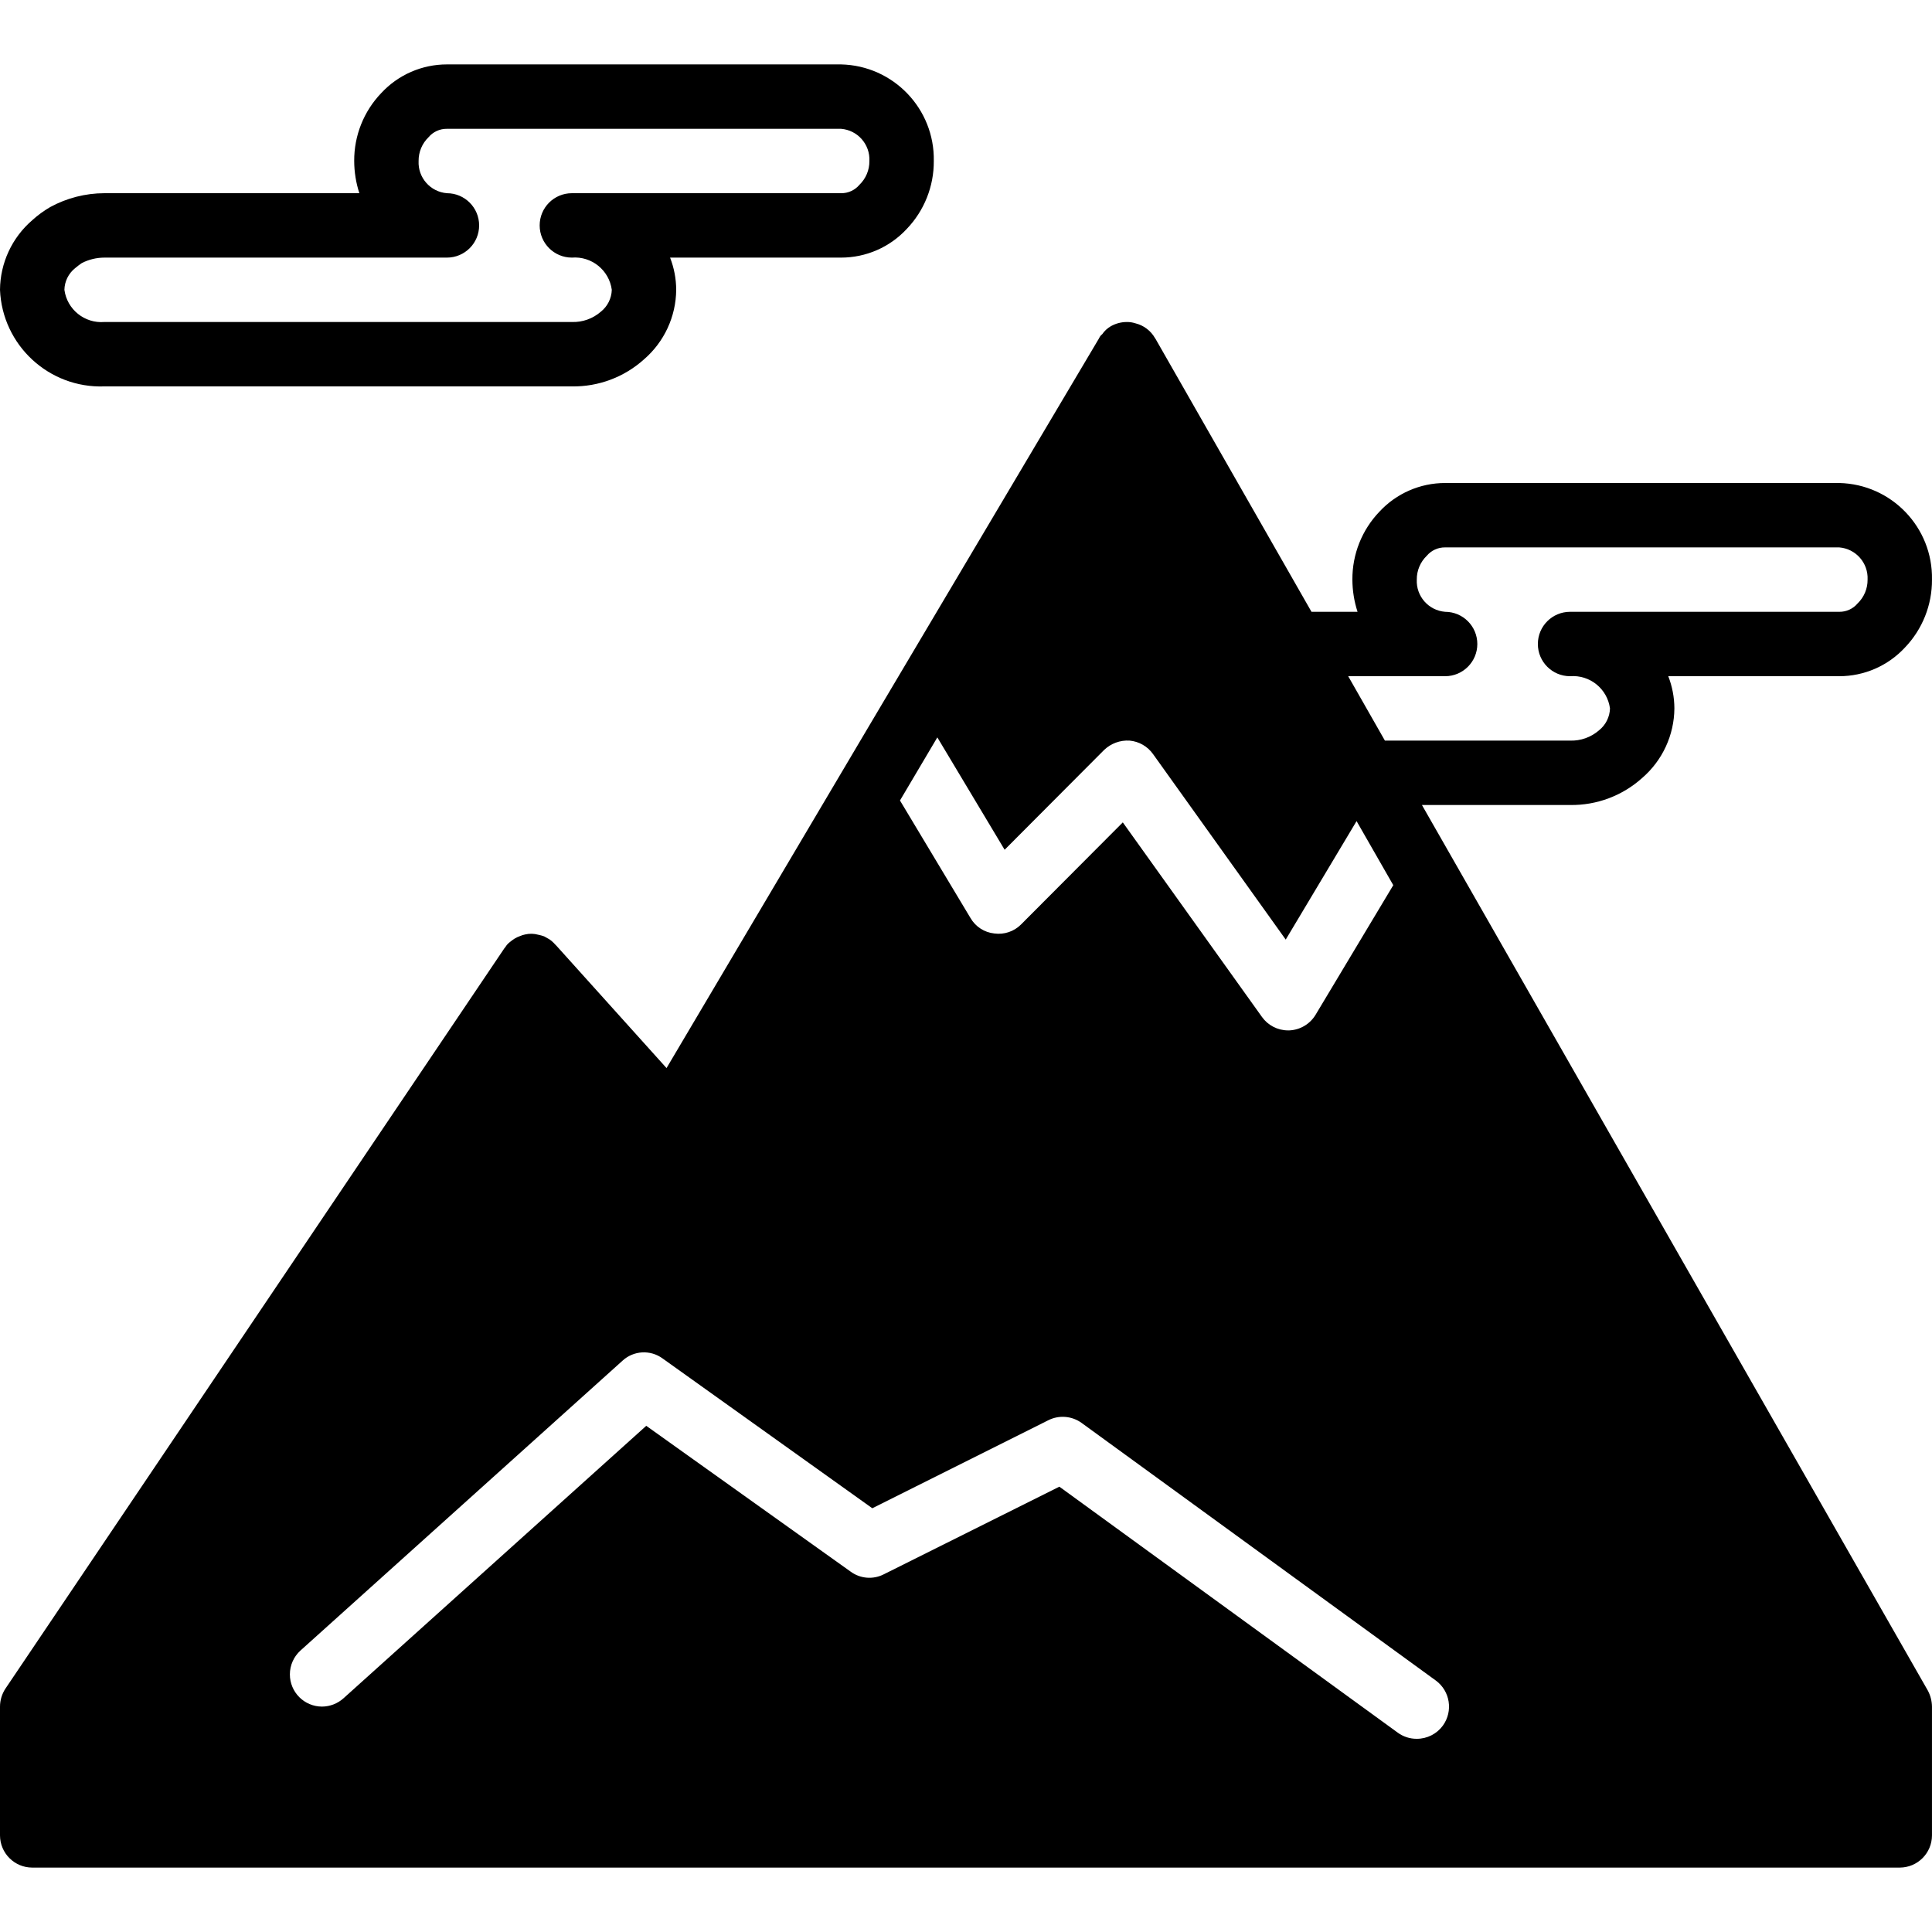 <?xml version="1.0" encoding="iso-8859-1"?>
<!-- Generator: Adobe Illustrator 19.0.0, SVG Export Plug-In . SVG Version: 6.00 Build 0)  -->
<svg version="1.1" id="Layer_1" xmlns="http://www.w3.org/2000/svg" xmlns:xlink="http://www.w3.org/1999/xlink" x="0px" y="0px"
	 viewBox="0 0 512.004 512.004" style="enable-background:new 0 0 512.004 512.004;" xml:space="preserve">
<g>
	<g>
		<path d="M376.831,213.336h39.254c7.048,0.11,13.877-2.451,19.115-7.168c5.367-4.627,8.478-11.345,8.533-18.432
			c-0.011-2.92-0.56-5.813-1.621-8.533h45.311c6.607,0.004,12.916-2.748,17.407-7.595c4.64-4.841,7.211-11.3,7.169-18.005
			c0.255-13.845-10.732-25.289-24.576-25.6H382.976c-6.607-0.005-12.917,2.748-17.407,7.595c-4.64,4.841-7.211,11.3-7.169,18.005
			c0.01,2.898,0.47,5.777,1.365,8.533h-12.202l-41.301-72.277l-0.171-0.256c-1.122-1.968-3.004-3.388-5.205-3.925
			c-0.716-0.232-1.466-0.347-2.219-0.341c-1.494-0.007-2.965,0.375-4.267,1.109c-0.92,0.526-1.708,1.256-2.304,2.133
			c-0.325,0.249-0.588,0.571-0.768,0.939c-0.046,0.046-0.076,0.106-0.085,0.171l-60.501,101.973l-54.101,91.392l-29.184-32.427
			l-0.341-0.341c-0.451-0.519-0.967-0.978-1.535-1.365c-0.427-0.256-0.94-0.512-1.365-0.768c-0.5-0.182-1.014-0.324-1.536-0.427
			c-1.14-0.325-2.344-0.355-3.498-0.085c-0.47,0.091-0.928,0.234-1.365,0.427c-0.506,0.176-0.993,0.405-1.451,0.683
			c-0.446,0.285-0.874,0.598-1.279,0.939c-0.485,0.371-0.892,0.835-1.196,1.365l-0.171,0.171L1.451,447.49
			c-0.938,1.418-1.443,3.078-1.451,4.779v34.133c0.014,4.707,3.826,8.52,8.533,8.533h494.933c4.707-0.014,8.52-3.826,8.533-8.533
			v-34.133c-0.024-1.49-0.404-2.953-1.109-4.267L376.831,213.336z M382.976,179.202c4.713,0,8.533-3.82,8.533-8.533
			s-3.82-8.533-8.533-8.533c-4.395-0.353-7.718-4.129-7.509-8.533c-0.025-2.379,0.932-4.664,2.646-6.315
			c1.206-1.432,2.992-2.246,4.863-2.219h104.448c4.395,0.353,7.718,4.129,7.509,8.533c0.025,2.379-0.932,4.664-2.646,6.315
			c-1.206,1.432-2.992,2.246-4.864,2.219h-71.339c-4.713,0-8.533,3.82-8.533,8.533s3.82,8.533,8.533,8.533
			c5.234-0.418,9.881,3.33,10.581,8.533c-0.063,2.268-1.125,4.392-2.902,5.803c-2.122,1.85-4.866,2.826-7.679,2.731h-49.067
			l-9.728-17.067H382.976z M248.405,195.415l17.835,29.781l26.368-26.453c1.805-1.727,4.248-2.624,6.741-2.475
			c2.501,0.224,4.778,1.534,6.229,3.584l35.156,49.152l18.774-31.403l9.728,16.981l-20.565,34.304
			c-1.477,2.485-4.109,4.058-6.997,4.181h-0.341c-2.748-0.006-5.324-1.341-6.913-3.584l-36.864-51.541l-26.965,27.051
			c-1.855,1.865-4.478,2.749-7.083,2.389c-2.64-0.274-4.988-1.797-6.315-4.096l-18.688-31.147L248.405,195.415z M382.379,457.304
			c-1.611,2.206-4.181,3.506-6.913,3.499c-1.809,0.013-3.574-0.555-5.035-1.621l-89.685-65.195l-46.507,23.211
			c-2.823,1.454-6.225,1.19-8.789-0.683l-54.185-38.656L91.051,450.05c-1.568,1.417-3.604,2.207-5.717,2.219
			c-4.712-0.011-8.523-3.84-8.512-8.552c0.006-2.398,1.02-4.684,2.796-6.296l85.333-76.8c2.952-2.733,7.428-2.983,10.667-0.597
			l55.552,39.68l46.592-23.296c2.852-1.458,6.28-1.194,8.875,0.683l93.867,68.267C384.306,448.146,385.144,453.482,382.379,457.304z
			"/>
	</g>
</g>
<g>
	<g>
		<path d="M222.891,17.069H118.443c-6.607-0.005-12.917,2.748-17.407,7.595c-4.64,4.841-7.211,11.3-7.169,18.005
			c0.01,2.898,0.47,5.777,1.365,8.533H27.648c-5.009,0.012-9.937,1.273-14.335,3.669c-1.713,0.992-3.315,2.165-4.779,3.499
			C3.166,62.998,0.056,69.716,0,76.802c0.606,14.686,12.959,26.124,27.648,25.6h123.904c7.048,0.11,13.877-2.451,19.115-7.168
			c5.367-4.627,8.478-11.345,8.533-18.432c-0.011-2.92-0.56-5.813-1.621-8.533h45.312c6.607,0.004,12.916-2.748,17.407-7.595
			c4.64-4.841,7.211-11.3,7.169-18.005C247.721,28.824,236.734,17.379,222.891,17.069z M227.754,48.983
			c-1.206,1.432-2.992,2.246-4.863,2.219h-71.339c-4.713,0-8.533,3.82-8.533,8.533s3.82,8.533,8.533,8.533
			c5.234-0.418,9.881,3.33,10.581,8.533c-0.063,2.268-1.125,4.392-2.902,5.803c-2.122,1.85-4.866,2.826-7.679,2.731H27.648
			c-5.234,0.418-9.881-3.33-10.581-8.533c0.051-2.228,1.081-4.32,2.817-5.717h0c0.571-0.489,1.169-0.944,1.792-1.365
			c1.848-0.949,3.896-1.446,5.973-1.451h90.794c4.713,0,8.533-3.82,8.533-8.533s-3.82-8.533-8.533-8.533
			c-4.395-0.353-7.718-4.129-7.509-8.533c-0.025-2.379,0.932-4.664,2.646-6.315c1.206-1.432,2.992-2.246,4.864-2.219h104.448
			c4.395,0.353,7.718,4.129,7.509,8.533C230.425,45.048,229.468,47.332,227.754,48.983z"/>
	</g>
</g>
<g>
</g>
<g>
</g>
<g>
</g>
<g>
</g>
<g>
</g>
<g>
</g>
<g>
</g>
<g>
</g>
<g>
</g>
<g>
</g>
<g>
</g>
<g>
</g>
<g>
</g>
<g>
</g>
<g>
</g>
</svg>
